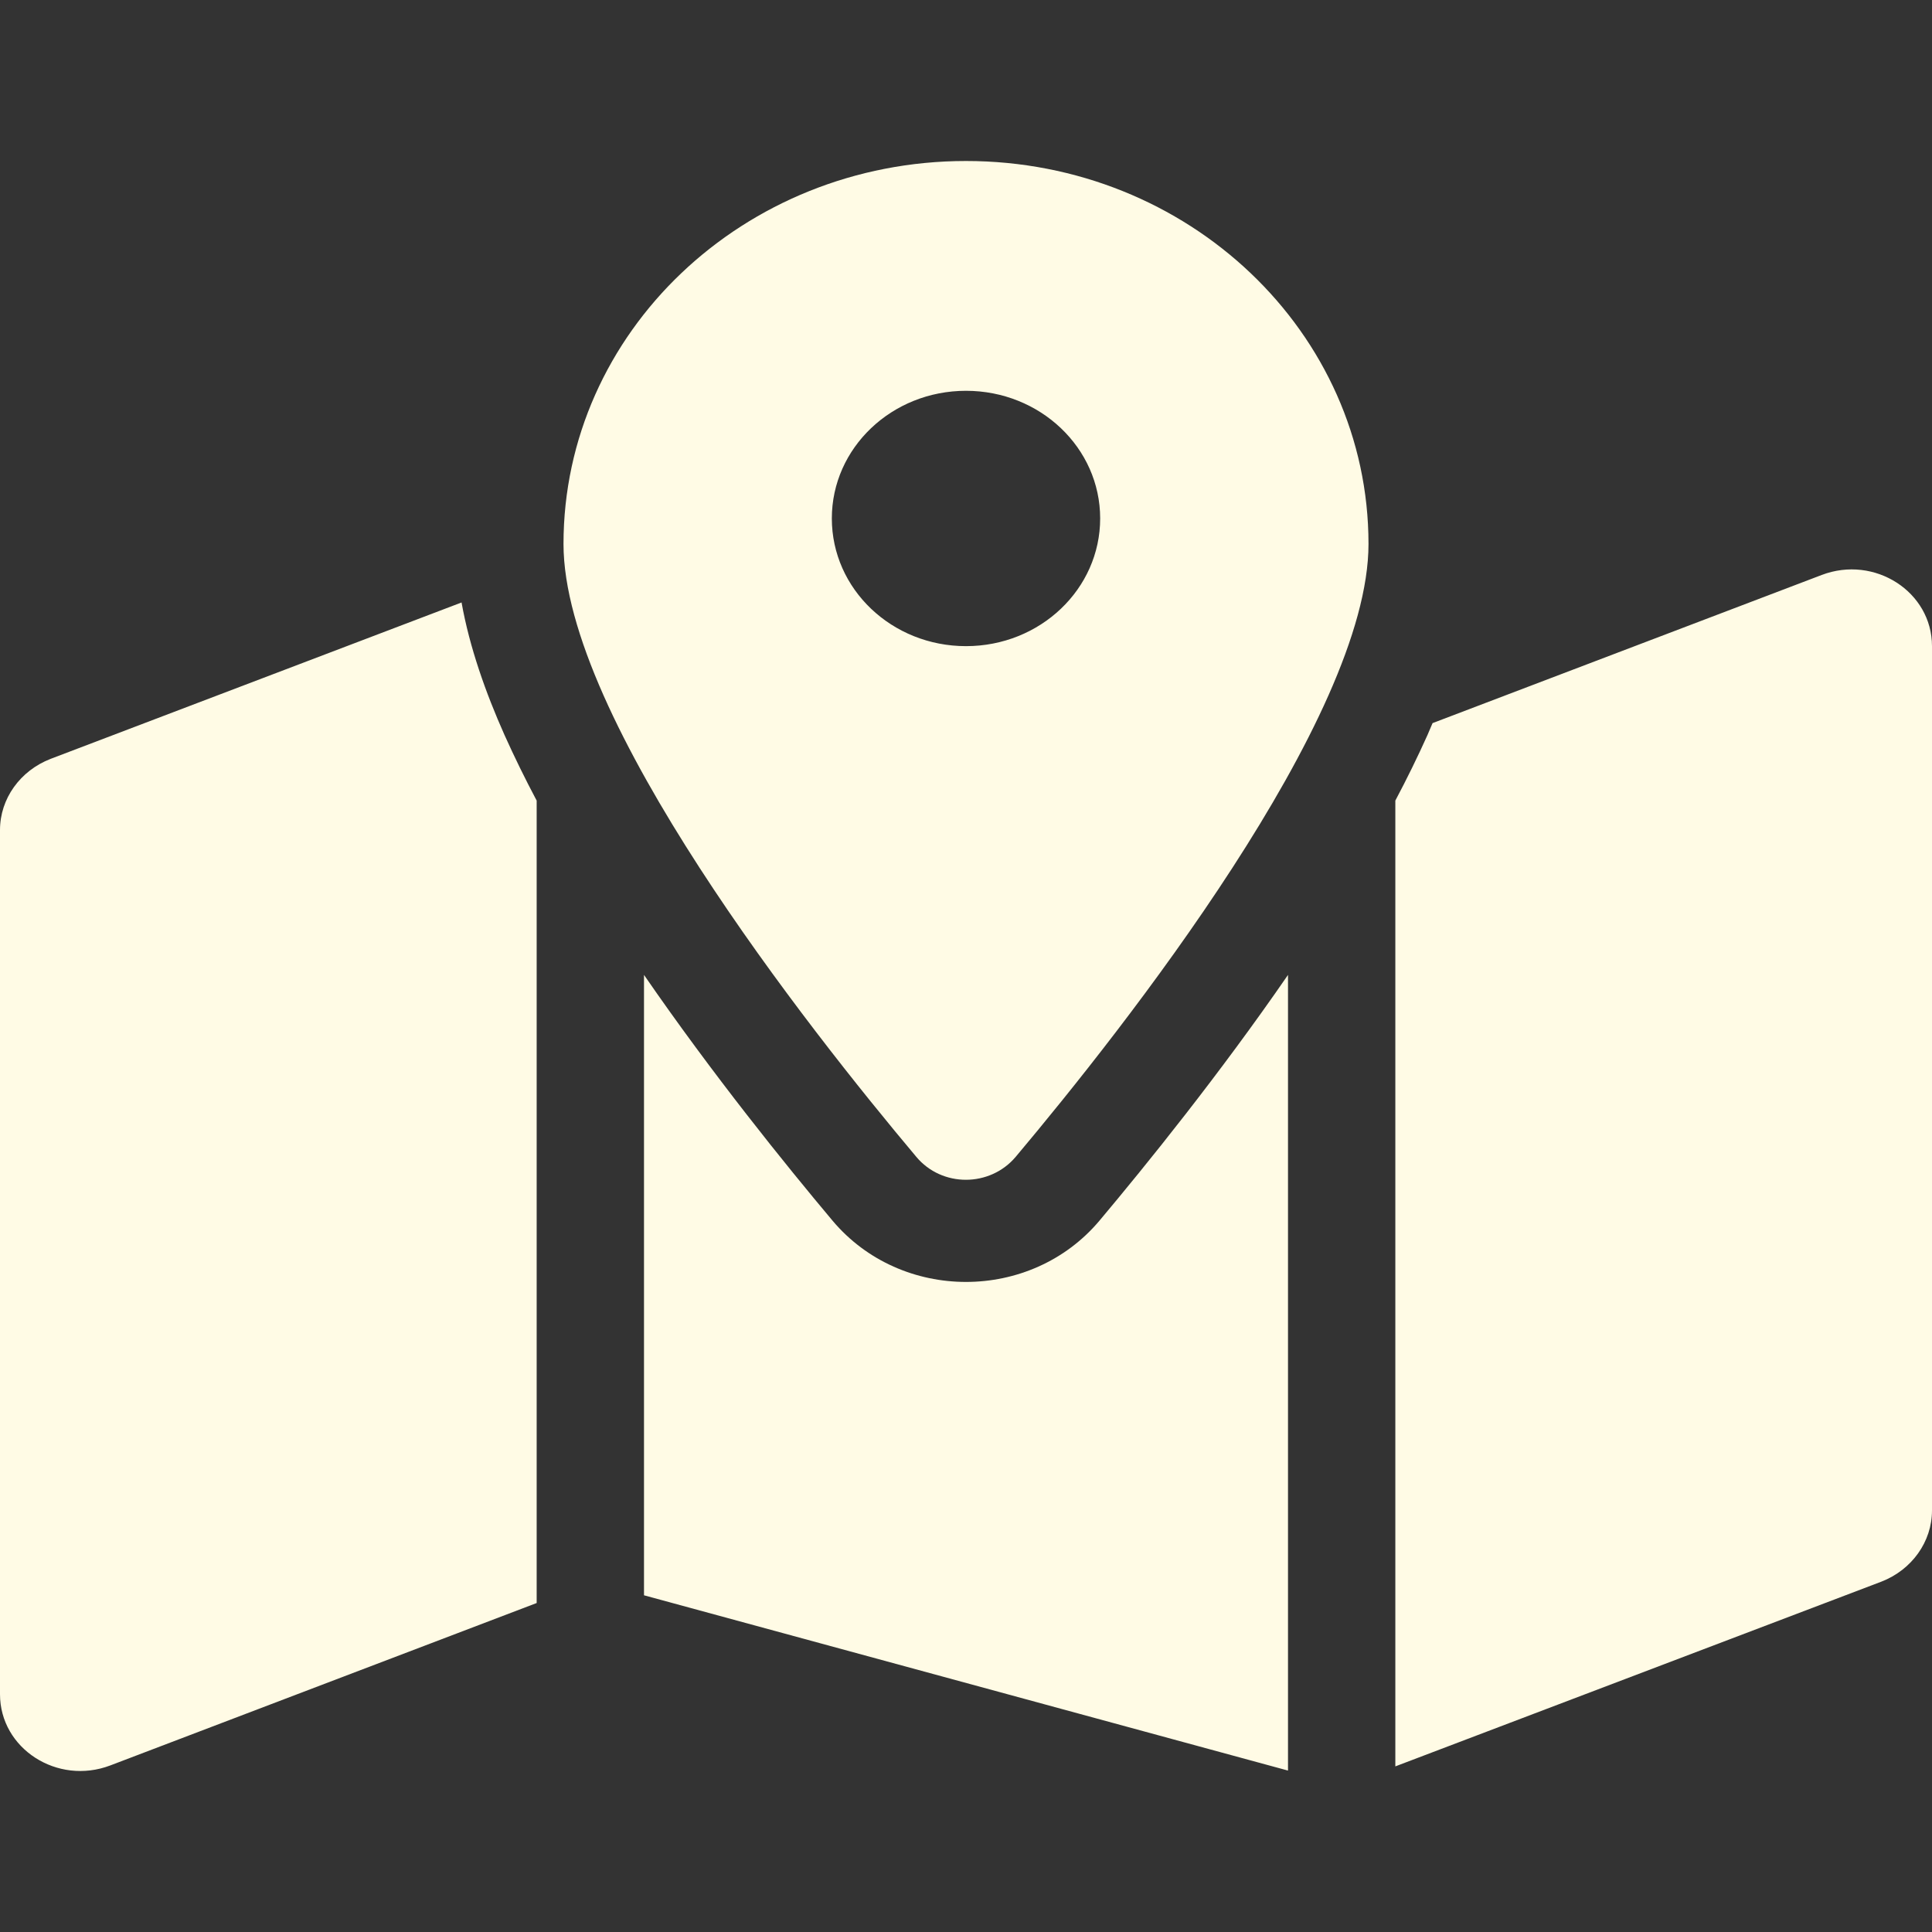 <svg width="18" height="18" viewBox="0 0 18 18" fill="none" xmlns="http://www.w3.org/2000/svg">
<rect x="0" y="0" width="18" height="18" fill="#333333" stroke="none"/>
<path d="M12.75 5.068C12.75 6.692 10.466 9.585 9.463 10.778C9.222 11.063 8.775 11.063 8.537 10.778C7.534 9.585 5.25 6.692 5.25 5.068C5.25 3.097 6.928 1.5 9 1.5C11.072 1.5 12.75 3.097 12.75 5.068ZM13 7.459C13.109 7.254 13.209 7.049 13.3 6.847C13.316 6.811 13.331 6.772 13.347 6.737L16.972 5.357C17.466 5.169 18 5.514 18 6.02V14.072C18 14.364 17.812 14.626 17.528 14.736L13 16.457V7.459ZM4.3 5.612C4.375 6.032 4.525 6.454 4.7 6.847C4.791 7.049 4.891 7.254 5 7.459V14.935L1.028 16.448C0.534 16.636 0 16.291 0 15.785V7.733C0 7.441 0.188 7.18 0.472 7.07L4.303 5.612H4.3ZM10.244 11.372C10.678 10.855 11.359 10.013 12 9.083V16.496L6 14.863V9.083C6.641 10.013 7.322 10.855 7.756 11.372C8.397 12.134 9.603 12.134 10.244 11.372ZM9 6.02C9.691 6.02 10.25 5.488 10.25 4.83C10.25 4.173 9.691 3.641 9 3.641C8.309 3.641 7.75 4.173 7.75 4.83C7.75 5.488 8.309 6.02 9 6.02Z" fill="#FFFBE5"/>
</svg>
